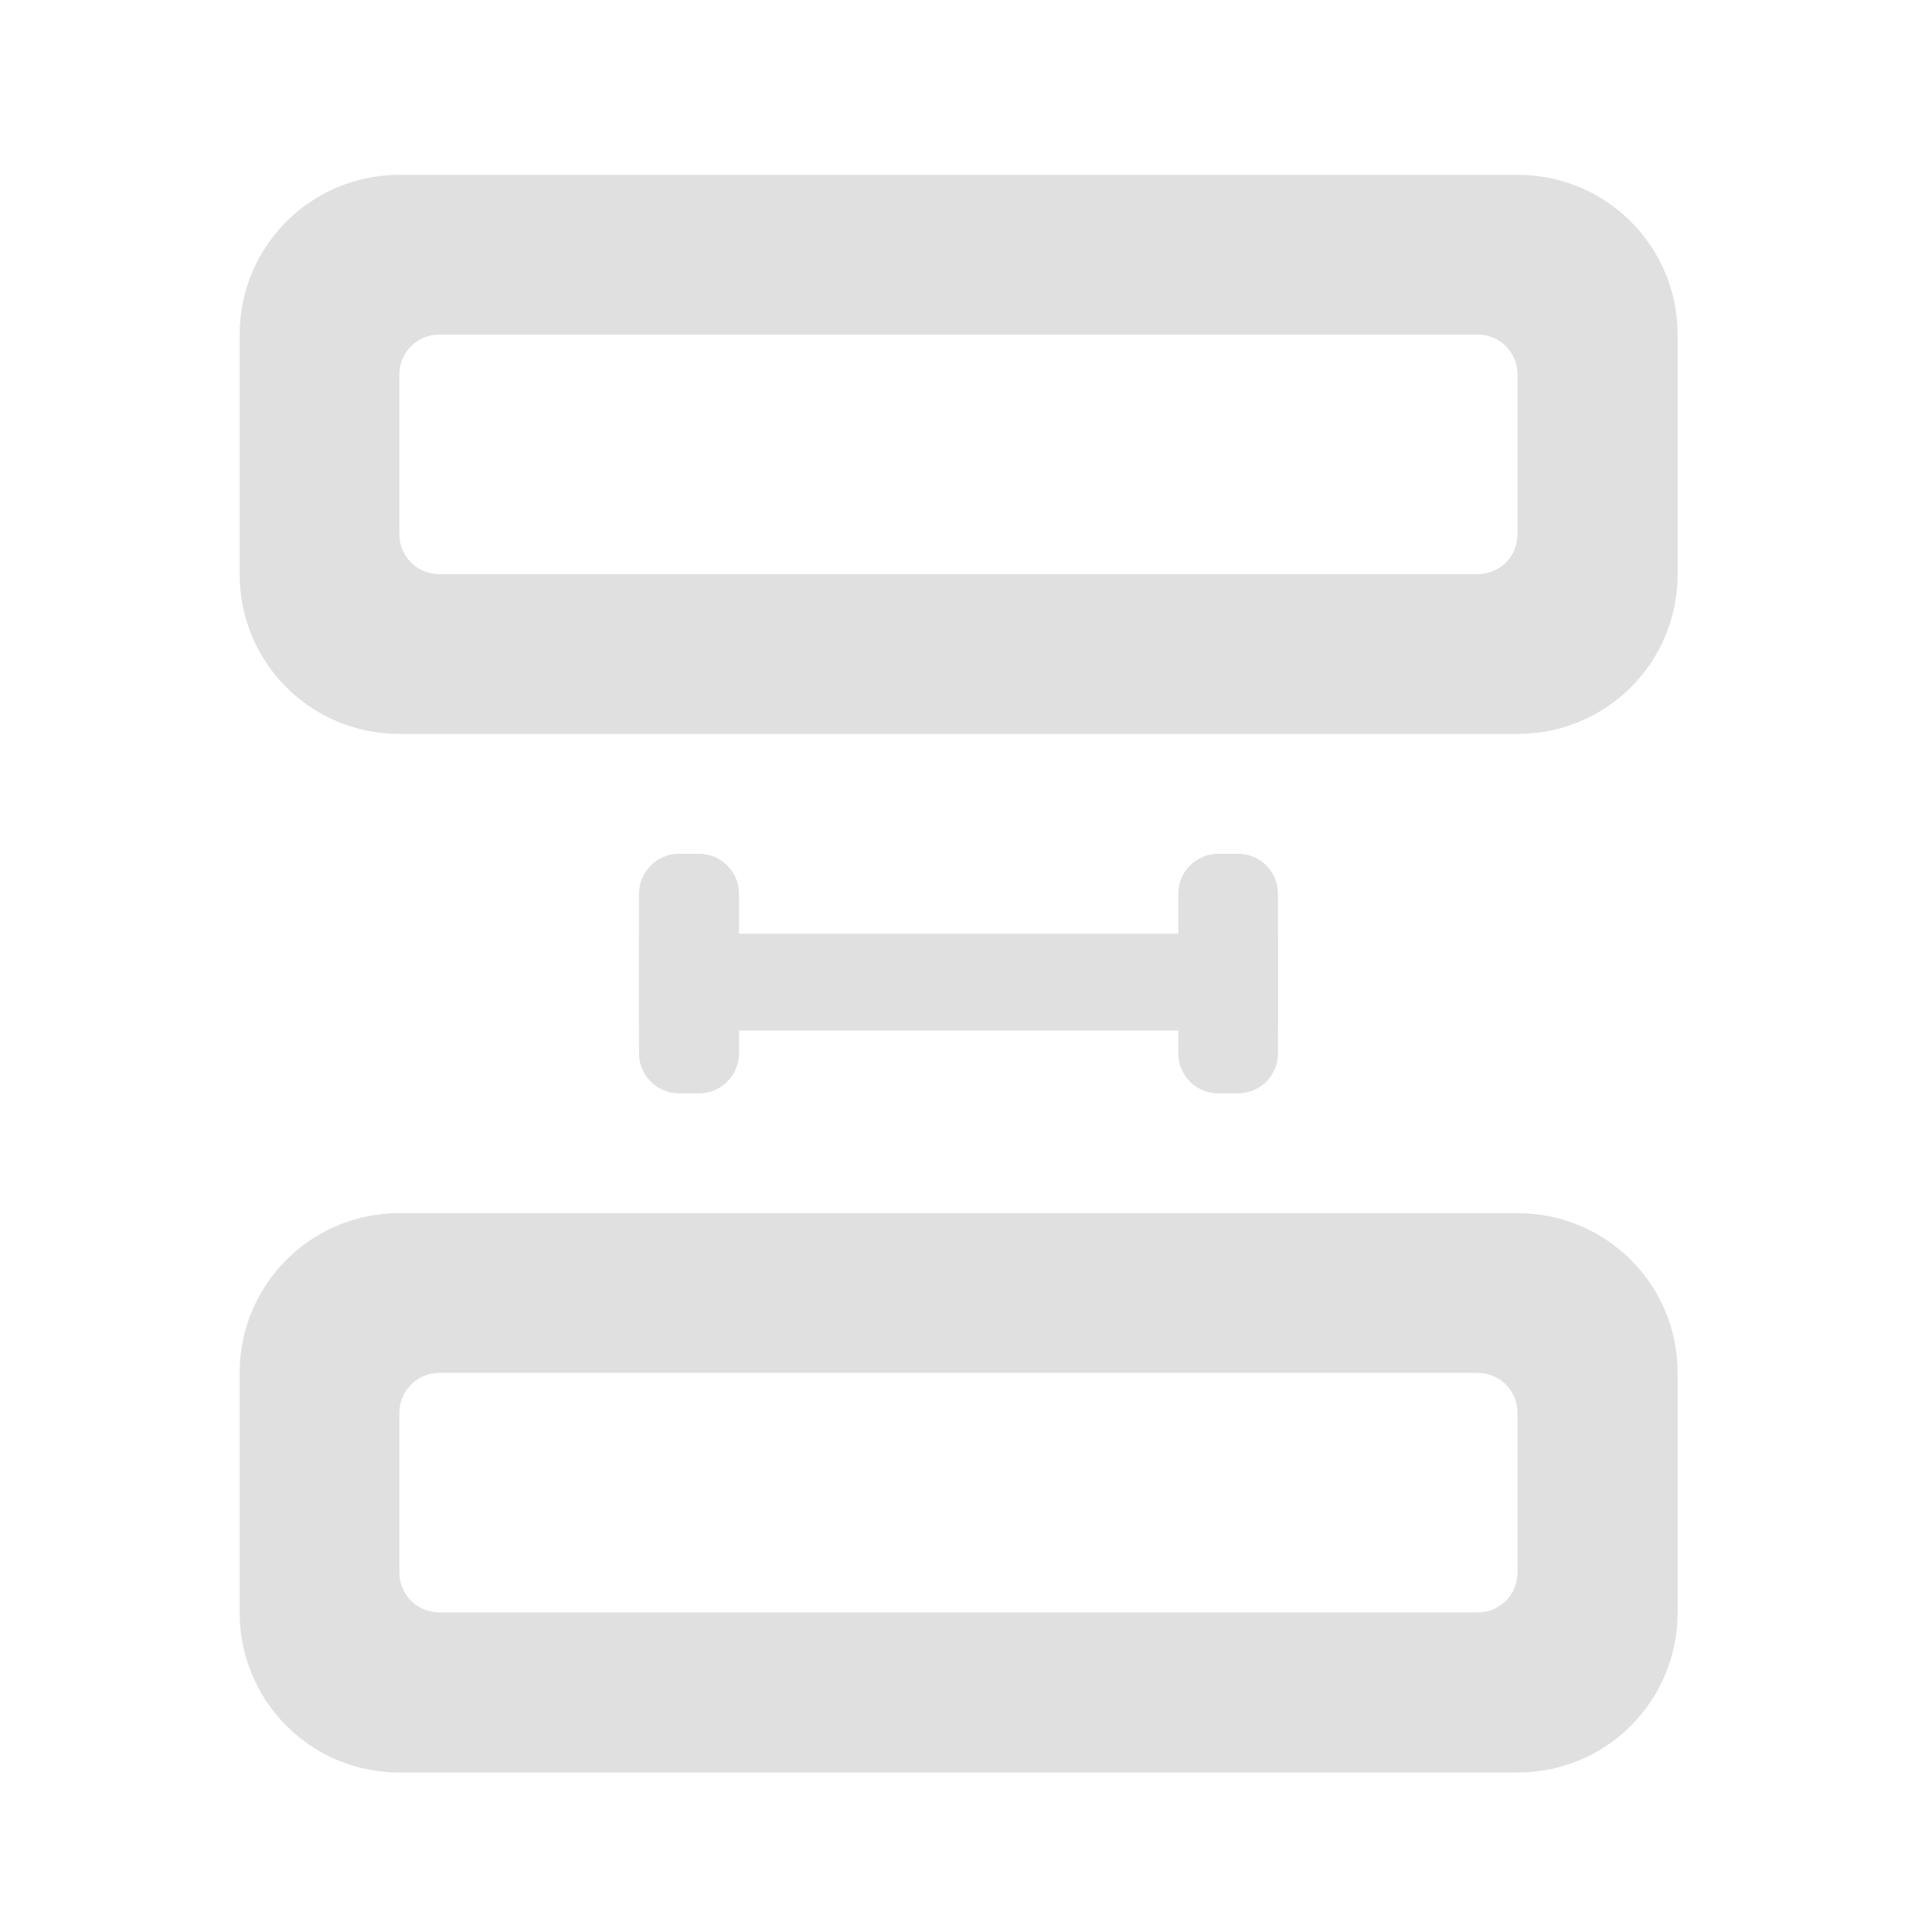 <svg height="24" viewBox="0 0 24 24" width="24" xmlns="http://www.w3.org/2000/svg"><g fill="#e0e0e0"><path d="m7.938 11.598h7.938v1.203h-7.938zm0 0"/><path d="m4.961 2.172c-1.098 0-1.984.887-1.984 1.984v2.977c0 1.102.887 1.984 1.984 1.984h13.891c1.102 0 1.988-.883 1.988-1.984v-2.977c0-1.098-.887-1.984-1.988-1.984zm.496 1.984h12.898c.277 0 .496.223.496.496v1.984c0 .277-.219.496-.496.496h-12.898c-.273 0-.496-.219-.496-.496v-1.984c0-.273.223-.496.496-.496zm0 0"/><path d="m4.961 15.07c-1.098 0-1.984.887-1.984 1.984v2.977c0 1.102.887 1.988 1.984 1.988h13.891c1.102 0 1.988-.887 1.988-1.988v-2.977c0-1.098-.887-1.984-1.988-1.984zm.496 1.984h12.898c.277 0 .496.223.496.496v1.984c0 .277-.219.496-.496.496h-12.898c-.273 0-.496-.219-.496-.496v-1.984c0-.273.223-.496.496-.496zm0 0"/><path d="m9.18 11.102v1.984c0 .273-.223.496-.496.496h-.25c-.273 0-.496-.223-.496-.496v-1.984c0-.273.223-.496.496-.496h.25c.273 0 .496.223.496.496zm0 0"/><path d="m15.875 11.102v1.984c0 .273-.219.496-.496.496h-.246c-.273 0-.496-.223-.496-.496v-1.984c0-.273.223-.496.496-.496h.246c.277 0 .496.223.496.496zm0 0"/></g></svg>